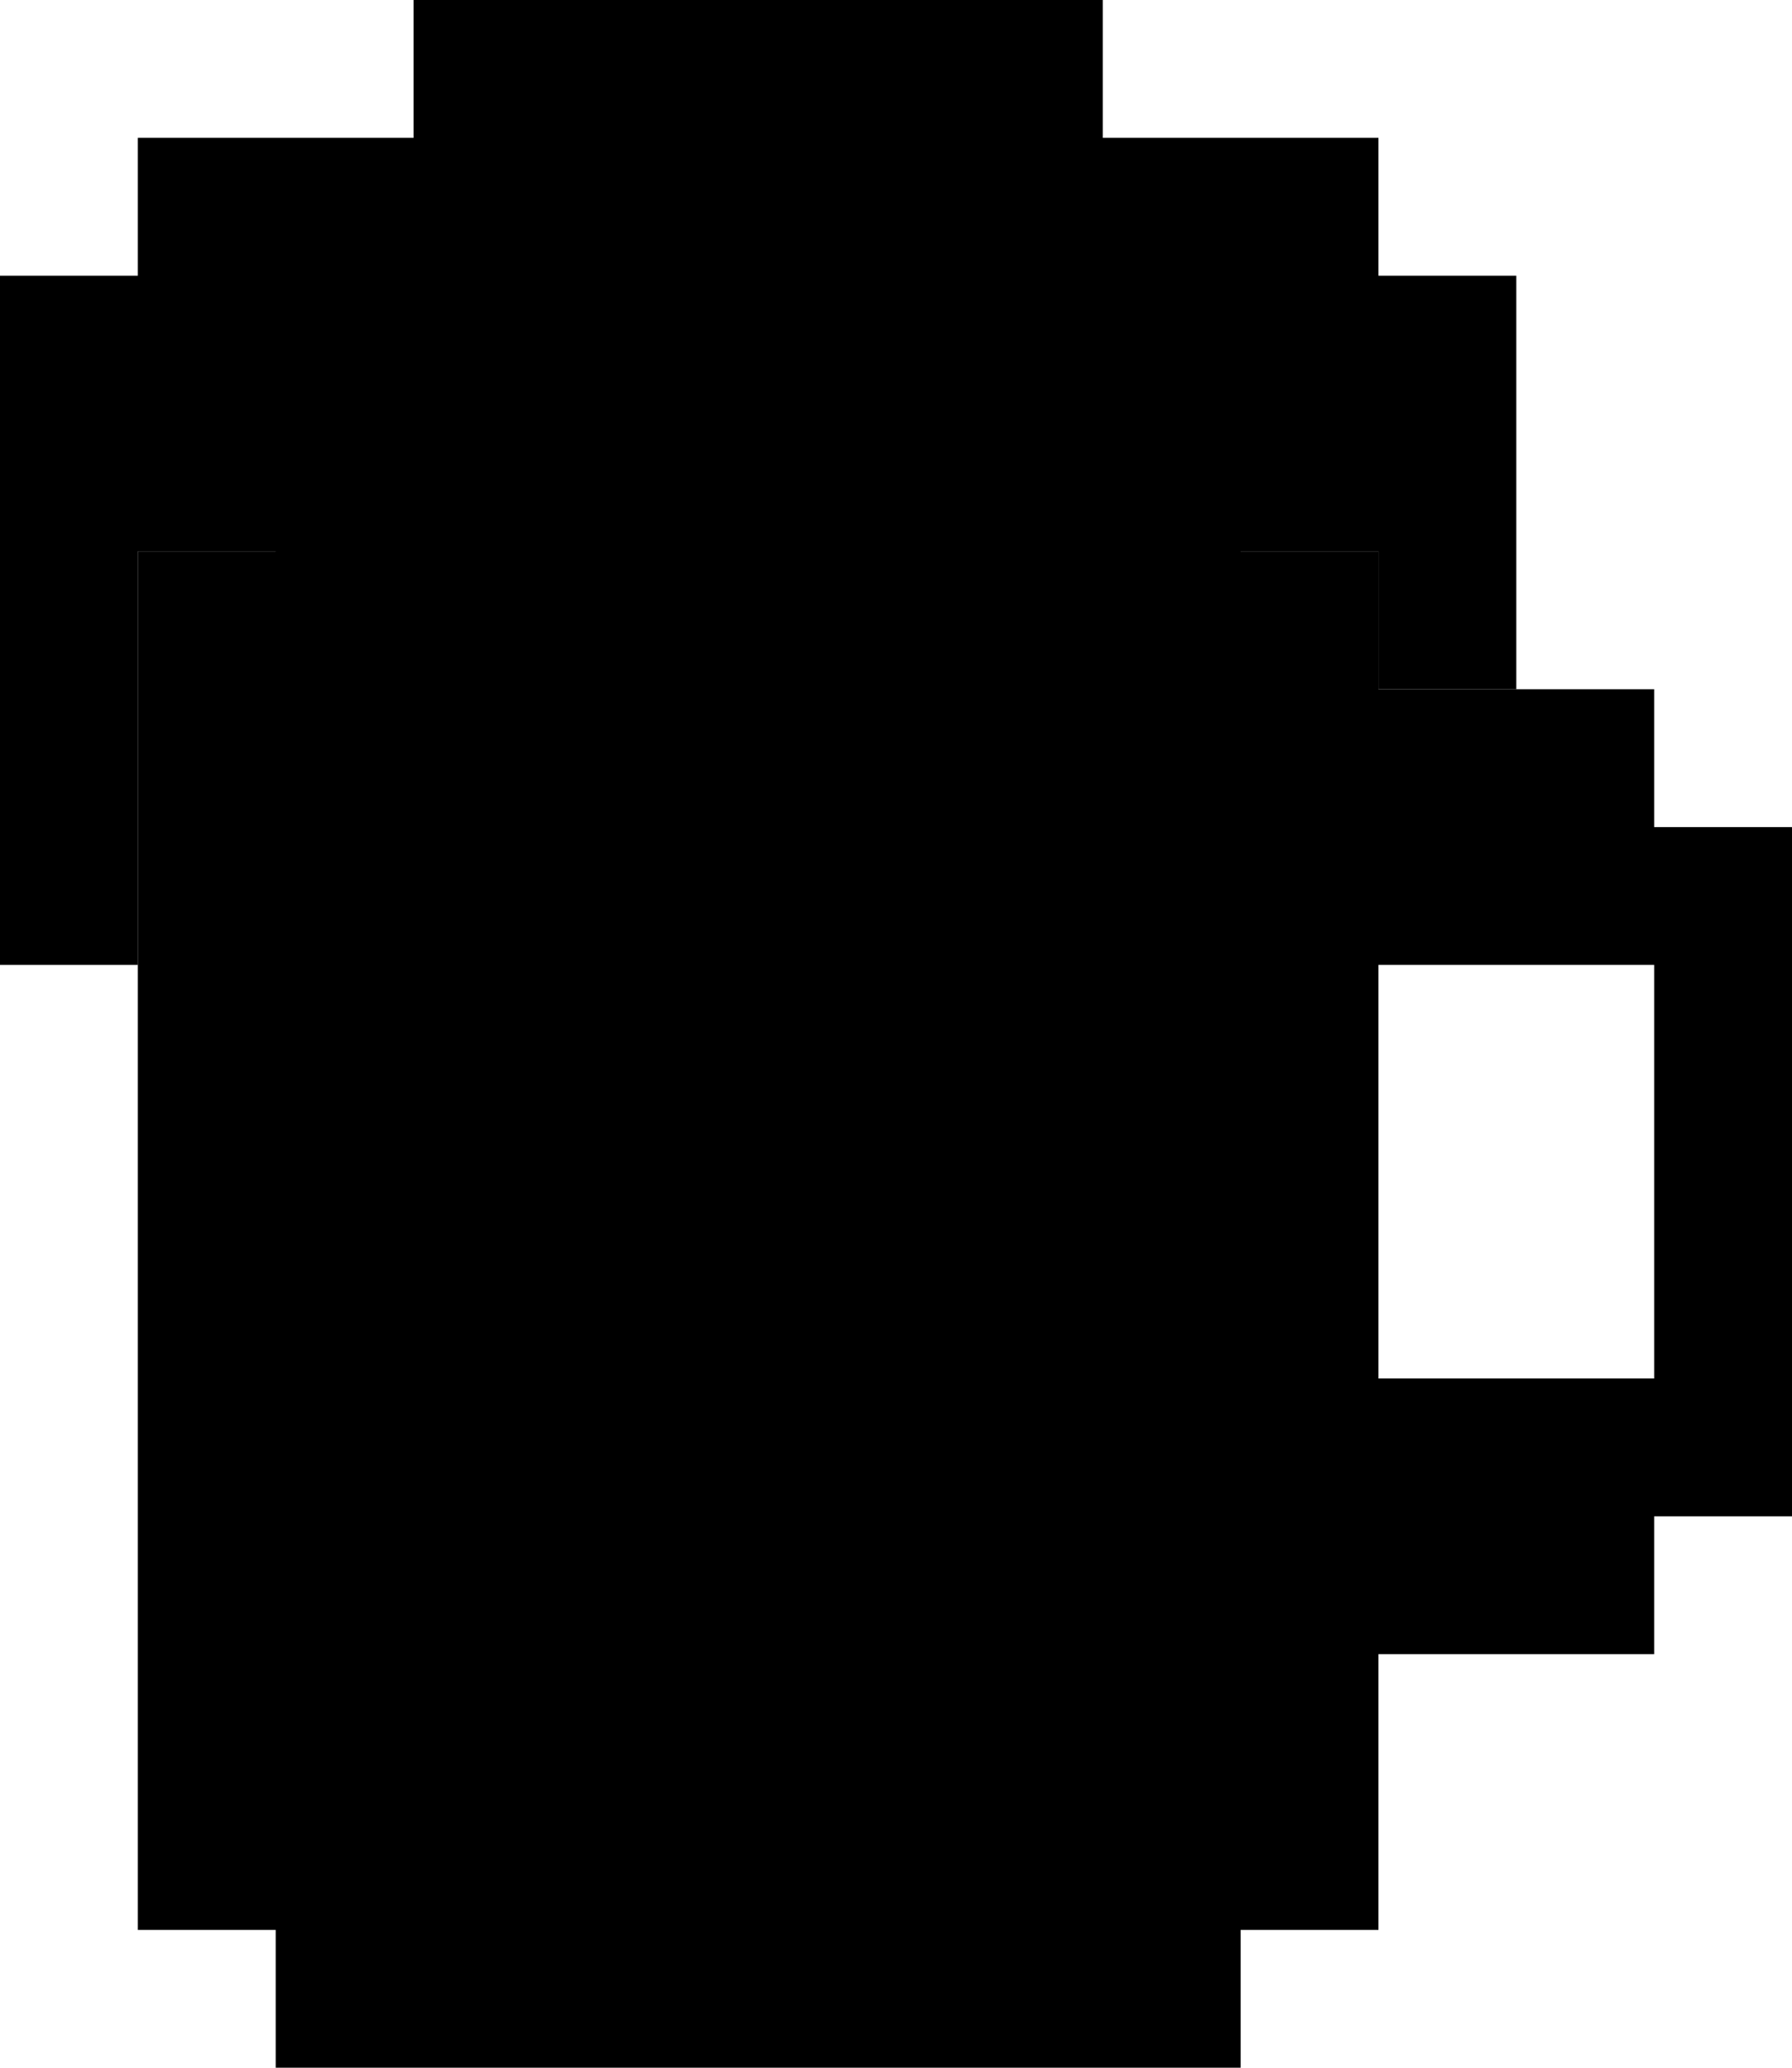 <svg class="c-icon c-icon--beer" xmlns="http://www.w3.org/2000/svg" viewBox="0 0 260 300">
  <title>pint</title>
  <g>
    <path class="c-icon__foam" d="M240,120V100H200V80H20V280H40v20H180V280h20V240h40V220h20V120H240Zm0,80H200V140h40v60Z"/>
    <polygon class="c-icon__glass" points="200 40 200 20 160 20 160 0 60 0 60 20 20 20 20 40 0 40 0 140 20 140 20 80 40 80 40 100 120 100 120 120 140 120 140 180 160 180 160 140 180 140 180 100 180 100 180 80 200 80 200 100 220 100 220 40 200 40"/>
  </g>
</svg>
